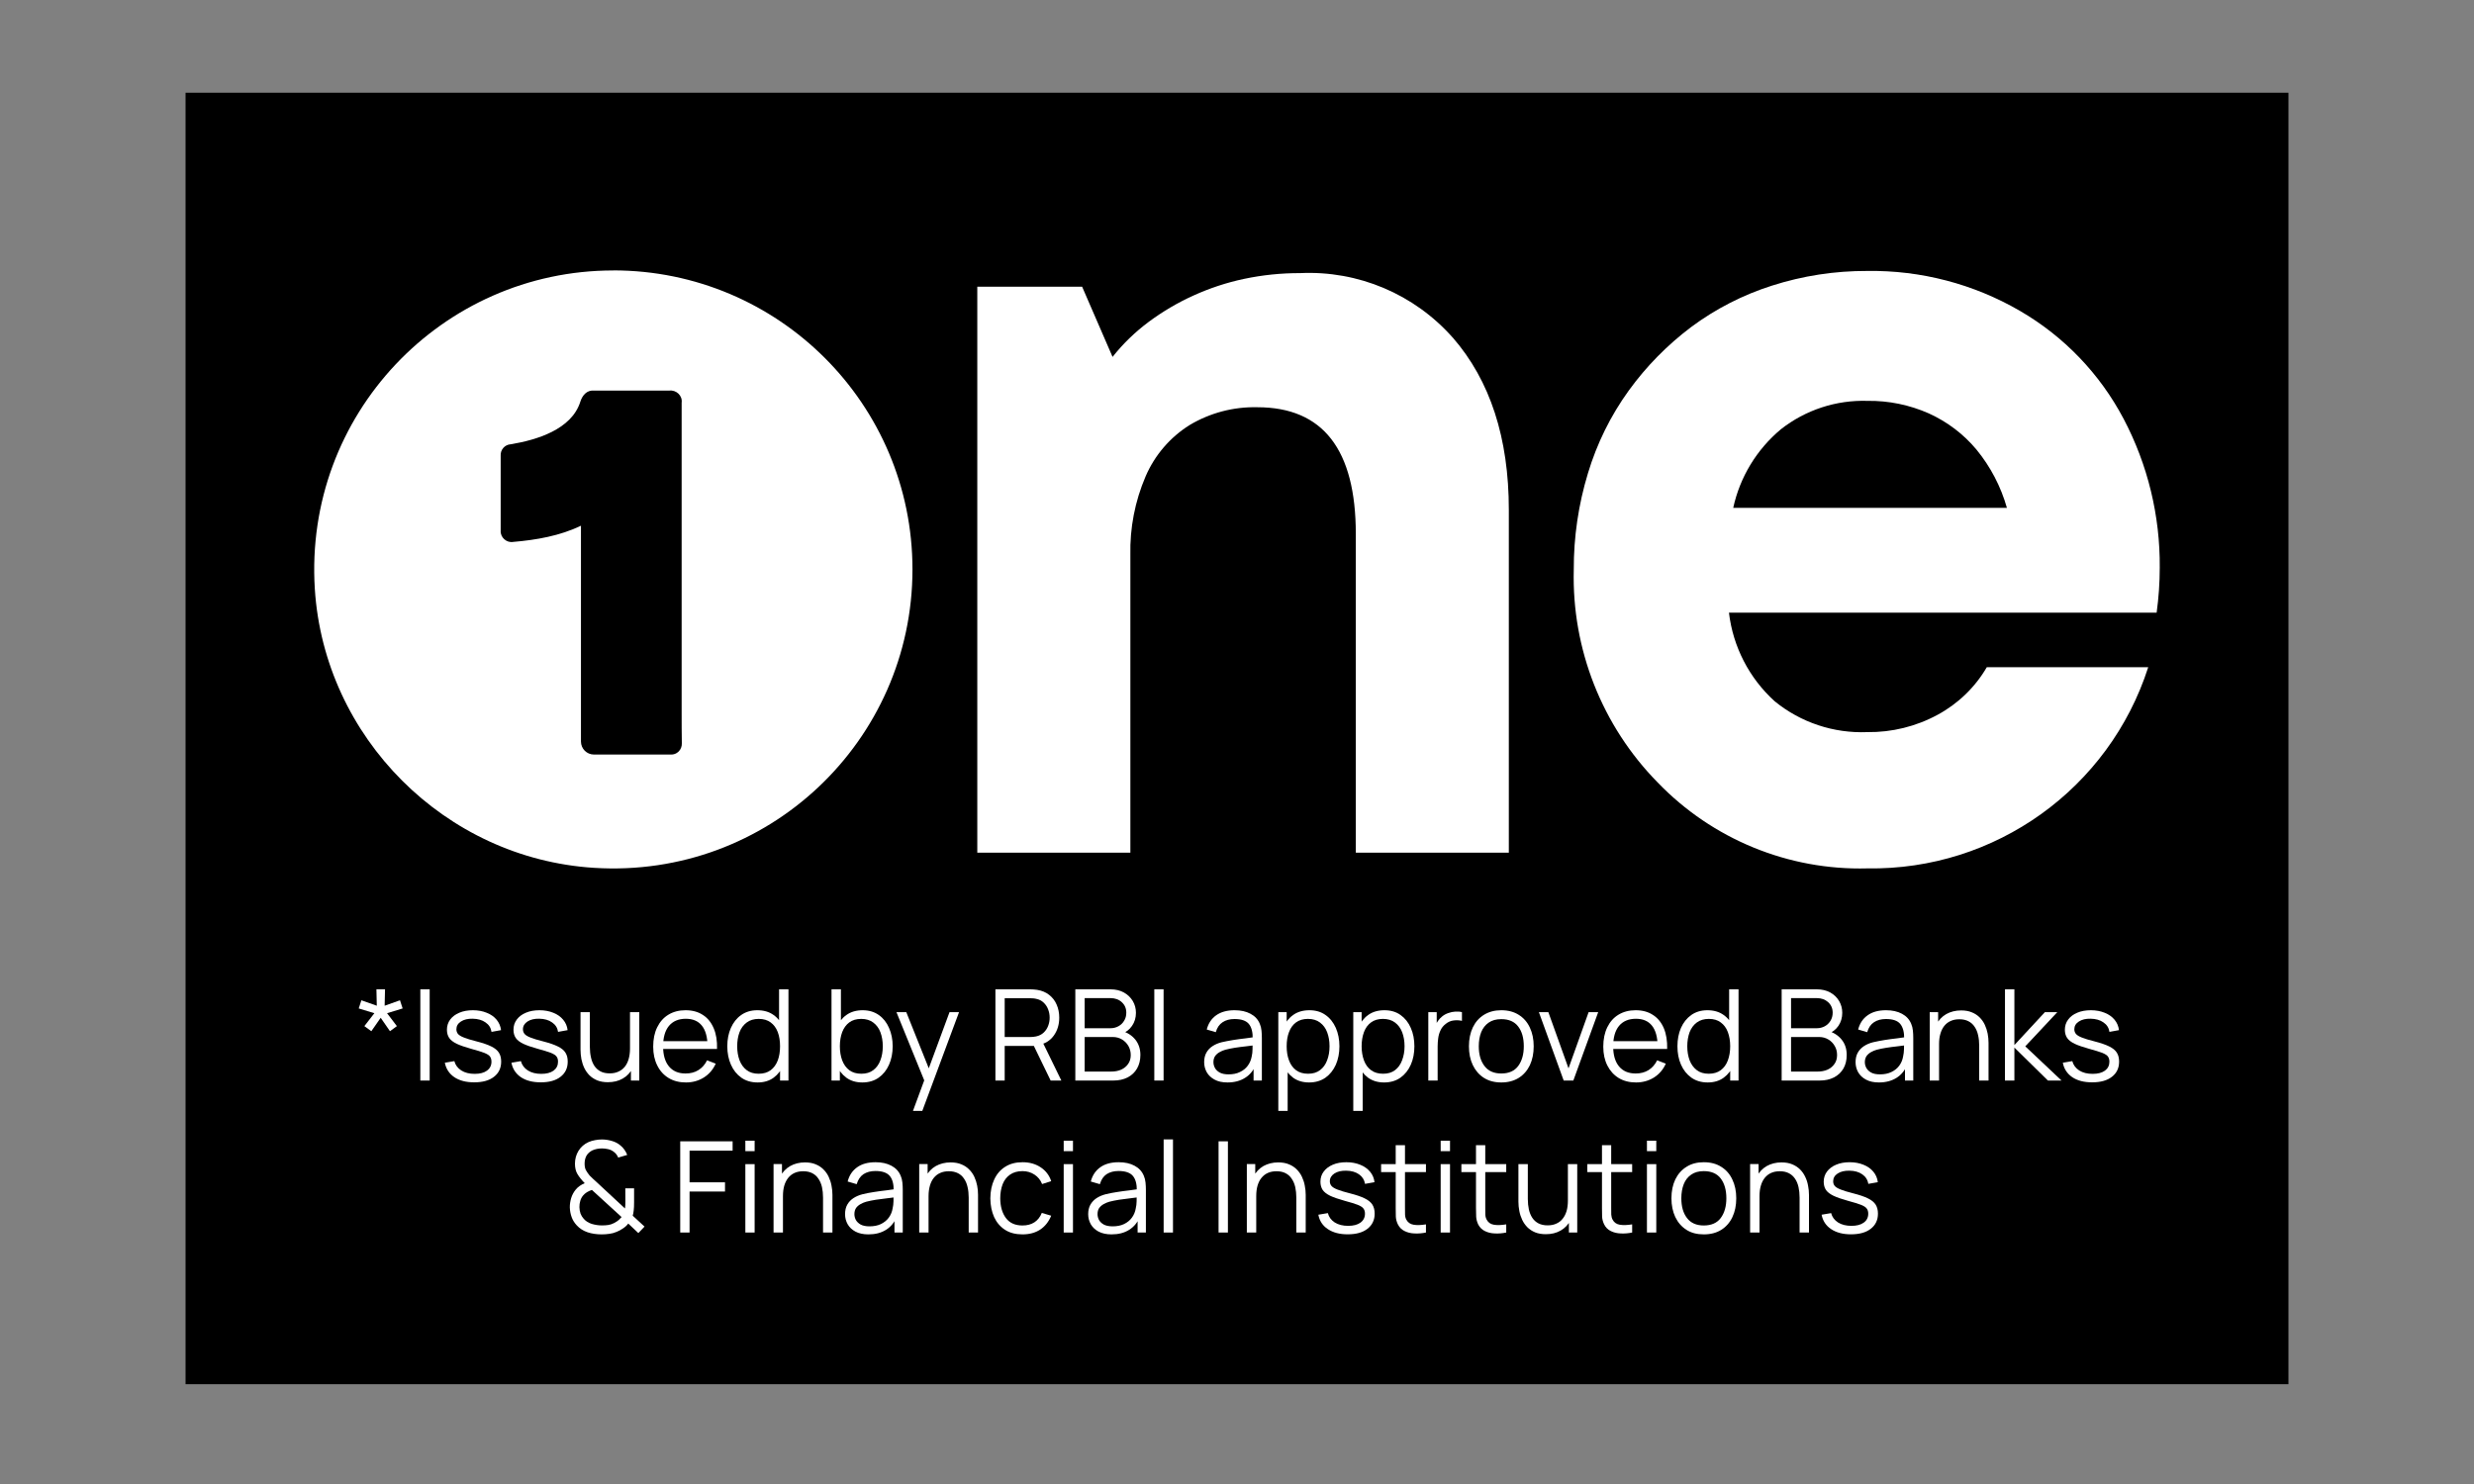 <svg width="40" height="24" viewBox="0 0 40 24" fill="none" xmlns="http://www.w3.org/2000/svg">
<rect x="0" y="0" width="40" height="24" fill="#808080" stroke="none"/>
<path d="M37 1.5H3V22.386H37V1.5Z" fill="black"/>
<path d="M23.488 5.459C24.093 6.154 24.395 7.083 24.395 8.247V13.79H21.921V8.637C21.921 7.27 21.39 6.586 20.327 6.586C19.943 6.577 19.564 6.677 19.234 6.874C18.918 7.072 18.669 7.362 18.522 7.705C18.35 8.106 18.266 8.54 18.276 8.976V13.79H15.801V4.637H17.496L17.988 5.772C18.157 5.558 18.354 5.368 18.573 5.205C18.797 5.039 19.038 4.896 19.293 4.781C19.556 4.661 19.831 4.57 20.115 4.51C20.413 4.447 20.717 4.416 21.021 4.417C21.959 4.373 22.865 4.756 23.487 5.459H23.488H23.488Z" fill="white"/>
<path d="M34.87 9.908H27.954C28.019 10.459 28.281 10.967 28.692 11.34C29.114 11.685 29.647 11.862 30.191 11.84C30.588 11.845 30.978 11.749 31.327 11.56C31.658 11.381 31.934 11.115 32.123 10.79H34.733C34.101 12.756 32.257 14.077 30.191 14.044C28.916 14.078 27.686 13.573 26.801 12.654C25.902 11.739 25.412 10.497 25.445 9.214C25.443 8.685 25.52 8.16 25.674 7.654C25.818 7.174 26.041 6.721 26.335 6.315C26.618 5.924 26.958 5.579 27.343 5.289C27.738 4.995 28.18 4.769 28.648 4.62C29.146 4.46 29.667 4.38 30.19 4.382C31.055 4.369 31.908 4.592 32.656 5.026C33.369 5.439 33.95 6.044 34.334 6.772C34.725 7.513 34.926 8.341 34.919 9.179C34.919 9.423 34.902 9.666 34.869 9.907V9.908L34.87 9.908ZM28.794 6.942C28.403 7.268 28.131 7.716 28.023 8.213H32.448C32.35 7.868 32.183 7.548 31.956 7.271C31.747 7.02 31.483 6.821 31.186 6.686C30.874 6.548 30.535 6.478 30.194 6.483C29.688 6.467 29.192 6.629 28.794 6.942H28.794Z" fill="white"/>
<path d="M9.916 4.374C7.142 4.374 4.913 6.71 5.09 9.523C5.242 11.928 7.198 13.884 9.603 14.035C12.416 14.213 14.752 11.984 14.753 9.209C14.753 6.538 12.588 4.374 9.917 4.373H9.916V4.374ZM10.971 12.155C10.935 12.19 10.892 12.205 10.842 12.203H9.604C9.487 12.203 9.393 12.109 9.393 11.992V8.502C9.053 8.666 8.673 8.732 8.298 8.764C8.191 8.783 8.087 8.691 8.095 8.582C8.096 8.178 8.096 7.774 8.095 7.371C8.088 7.274 8.161 7.191 8.257 7.185C8.675 7.116 9.242 6.947 9.383 6.496C9.416 6.391 9.491 6.307 9.6 6.317H10.82C10.933 6.302 11.037 6.398 11.021 6.513V11.534C11.021 11.697 11.021 11.858 11.024 12.02C11.026 12.07 11.008 12.118 10.973 12.153L10.971 12.155L10.971 12.155Z" fill="white"/>
<path d="M33.826 17.504C33.696 17.504 33.589 17.477 33.505 17.421C33.422 17.364 33.371 17.287 33.352 17.187L33.505 17.161C33.522 17.224 33.559 17.274 33.617 17.312C33.675 17.349 33.748 17.367 33.834 17.367C33.918 17.367 33.984 17.35 34.033 17.315C34.081 17.279 34.105 17.231 34.105 17.171C34.105 17.136 34.097 17.109 34.082 17.088C34.067 17.066 34.036 17.046 33.989 17.027C33.941 17.009 33.871 16.987 33.778 16.962C33.677 16.934 33.599 16.907 33.542 16.88C33.485 16.852 33.445 16.821 33.421 16.785C33.397 16.749 33.385 16.705 33.385 16.653C33.385 16.59 33.403 16.536 33.439 16.488C33.474 16.441 33.523 16.404 33.586 16.378C33.649 16.351 33.722 16.338 33.805 16.338C33.889 16.338 33.963 16.352 34.029 16.379C34.095 16.405 34.148 16.443 34.188 16.491C34.229 16.54 34.252 16.596 34.26 16.66L34.106 16.688C34.096 16.623 34.064 16.572 34.009 16.535C33.955 16.496 33.886 16.477 33.803 16.475C33.725 16.473 33.661 16.488 33.612 16.52C33.562 16.552 33.538 16.594 33.538 16.646C33.538 16.675 33.547 16.701 33.565 16.722C33.582 16.742 33.614 16.762 33.661 16.78C33.708 16.799 33.775 16.819 33.862 16.841C33.963 16.867 34.043 16.894 34.101 16.923C34.159 16.951 34.201 16.985 34.225 17.024C34.25 17.063 34.262 17.111 34.262 17.169C34.262 17.273 34.223 17.355 34.145 17.415C34.068 17.475 33.962 17.504 33.826 17.504Z" fill="white"/>
<path d="M32.416 17.475L32.417 16H32.569V16.901L33.062 16.369H33.263L32.745 16.922L33.331 17.475H33.111L32.569 16.942V17.475H32.416Z" fill="white"/>
<path d="M32 17.475V16.91C32 16.849 31.994 16.793 31.982 16.741C31.971 16.689 31.952 16.644 31.926 16.606C31.901 16.567 31.867 16.537 31.826 16.516C31.786 16.495 31.737 16.484 31.679 16.484C31.626 16.484 31.579 16.493 31.538 16.512C31.497 16.53 31.463 16.557 31.435 16.592C31.408 16.626 31.387 16.668 31.373 16.717C31.358 16.766 31.351 16.822 31.351 16.885L31.245 16.861C31.245 16.748 31.265 16.652 31.304 16.575C31.344 16.498 31.398 16.44 31.468 16.4C31.538 16.361 31.618 16.341 31.708 16.341C31.774 16.341 31.832 16.351 31.881 16.372C31.931 16.392 31.973 16.42 32.007 16.454C32.042 16.489 32.07 16.529 32.091 16.574C32.112 16.619 32.127 16.666 32.137 16.717C32.146 16.767 32.151 16.816 32.151 16.866V17.475H32ZM31.2 17.475V16.369H31.336V16.641H31.351V17.475H31.2Z" fill="white"/>
<path d="M30.379 17.506C30.296 17.506 30.226 17.491 30.169 17.46C30.113 17.43 30.071 17.39 30.043 17.341C30.015 17.291 30.001 17.236 30.001 17.178C30.001 17.118 30.013 17.066 30.037 17.024C30.061 16.981 30.095 16.946 30.136 16.919C30.178 16.891 30.227 16.87 30.283 16.856C30.339 16.843 30.4 16.831 30.468 16.82C30.536 16.809 30.603 16.8 30.668 16.793C30.733 16.784 30.791 16.777 30.84 16.769L30.787 16.802C30.789 16.693 30.767 16.612 30.723 16.559C30.679 16.506 30.602 16.48 30.492 16.48C30.416 16.48 30.352 16.497 30.299 16.532C30.247 16.566 30.211 16.619 30.189 16.693L30.043 16.65C30.068 16.551 30.119 16.474 30.196 16.42C30.272 16.365 30.371 16.338 30.494 16.338C30.595 16.338 30.68 16.357 30.751 16.395C30.822 16.433 30.872 16.487 30.901 16.559C30.915 16.591 30.924 16.627 30.928 16.667C30.932 16.706 30.934 16.747 30.934 16.788V17.475H30.8V17.197L30.839 17.214C30.801 17.308 30.743 17.381 30.664 17.431C30.584 17.481 30.489 17.506 30.379 17.506ZM30.396 17.375C30.467 17.375 30.528 17.363 30.581 17.337C30.633 17.312 30.676 17.278 30.708 17.234C30.74 17.19 30.761 17.14 30.77 17.084C30.778 17.049 30.783 17.01 30.784 16.968C30.784 16.925 30.785 16.893 30.785 16.872L30.842 16.901C30.791 16.908 30.735 16.915 30.675 16.922C30.616 16.928 30.557 16.936 30.499 16.945C30.441 16.954 30.39 16.965 30.343 16.977C30.312 16.986 30.281 16.998 30.252 17.015C30.223 17.031 30.198 17.052 30.179 17.078C30.161 17.105 30.151 17.138 30.151 17.178C30.151 17.21 30.159 17.241 30.175 17.271C30.192 17.301 30.217 17.326 30.253 17.346C30.289 17.366 30.337 17.375 30.396 17.375Z" fill="white"/>
<path d="M28.806 17.475V16H29.376C29.458 16 29.53 16.017 29.592 16.051C29.653 16.085 29.701 16.131 29.735 16.189C29.769 16.247 29.786 16.31 29.786 16.38C29.786 16.459 29.765 16.53 29.723 16.592C29.68 16.653 29.624 16.696 29.553 16.72L29.551 16.67C29.646 16.697 29.721 16.745 29.776 16.813C29.831 16.881 29.858 16.964 29.858 17.061C29.858 17.146 29.84 17.22 29.804 17.282C29.767 17.344 29.717 17.391 29.651 17.425C29.586 17.458 29.509 17.475 29.423 17.475H28.806ZM28.958 17.33H29.386C29.446 17.33 29.5 17.32 29.548 17.299C29.596 17.277 29.633 17.246 29.66 17.206C29.688 17.167 29.702 17.119 29.702 17.063C29.702 17.009 29.69 16.959 29.664 16.916C29.639 16.872 29.605 16.837 29.561 16.811C29.518 16.785 29.469 16.771 29.413 16.771H28.958V17.33ZM28.958 16.629H29.375C29.422 16.629 29.465 16.618 29.504 16.597C29.543 16.575 29.573 16.546 29.596 16.508C29.619 16.47 29.631 16.427 29.631 16.378C29.631 16.308 29.606 16.252 29.558 16.208C29.51 16.164 29.449 16.142 29.375 16.142H28.958V16.629Z" fill="white"/>
<path d="M27.611 17.506C27.508 17.506 27.42 17.48 27.347 17.429C27.274 17.377 27.218 17.307 27.179 17.219C27.14 17.131 27.121 17.031 27.121 16.921C27.121 16.811 27.14 16.712 27.178 16.624C27.217 16.536 27.273 16.466 27.345 16.415C27.417 16.364 27.504 16.338 27.605 16.338C27.709 16.338 27.796 16.363 27.867 16.414C27.938 16.464 27.992 16.534 28.028 16.622C28.065 16.709 28.083 16.809 28.083 16.921C28.083 17.031 28.065 17.13 28.029 17.219C27.993 17.307 27.94 17.377 27.869 17.429C27.799 17.48 27.713 17.506 27.611 17.506ZM27.627 17.365C27.705 17.365 27.77 17.346 27.821 17.308C27.872 17.27 27.911 17.217 27.936 17.15C27.961 17.083 27.974 17.006 27.974 16.921C27.974 16.834 27.961 16.758 27.936 16.691C27.911 16.624 27.872 16.572 27.821 16.535C27.771 16.497 27.707 16.478 27.63 16.478C27.55 16.478 27.485 16.498 27.433 16.537C27.381 16.576 27.343 16.628 27.317 16.695C27.293 16.762 27.28 16.837 27.28 16.921C27.28 17.005 27.293 17.081 27.318 17.148C27.344 17.215 27.383 17.268 27.434 17.307C27.485 17.346 27.549 17.365 27.627 17.365ZM27.974 17.475V16.642H27.957V16H28.109V17.475H27.974Z" fill="white"/>
<path d="M26.452 17.506C26.344 17.506 26.25 17.482 26.171 17.434C26.093 17.386 26.032 17.319 25.988 17.232C25.944 17.145 25.922 17.044 25.922 16.927C25.922 16.806 25.944 16.701 25.987 16.613C26.03 16.525 26.09 16.457 26.168 16.41C26.247 16.362 26.339 16.338 26.446 16.338C26.555 16.338 26.648 16.363 26.725 16.414C26.802 16.463 26.861 16.535 26.901 16.629C26.94 16.722 26.958 16.834 26.955 16.964H26.801V16.91C26.798 16.767 26.767 16.659 26.708 16.586C26.649 16.513 26.563 16.476 26.45 16.476C26.331 16.476 26.24 16.515 26.176 16.592C26.113 16.669 26.082 16.779 26.082 16.922C26.082 17.061 26.113 17.169 26.176 17.246C26.24 17.323 26.33 17.361 26.446 17.361C26.525 17.361 26.594 17.343 26.653 17.307C26.712 17.27 26.759 17.217 26.793 17.148L26.933 17.202C26.89 17.299 26.825 17.373 26.74 17.427C26.655 17.479 26.559 17.506 26.452 17.506ZM26.029 16.964V16.838H26.874V16.964H26.029Z" fill="white"/>
<path d="M25.282 17.475L24.881 16.369H25.034L25.36 17.278L25.685 16.369H25.84L25.438 17.475H25.282Z" fill="white"/>
<path d="M24.273 17.506C24.163 17.506 24.069 17.481 23.991 17.431C23.913 17.381 23.854 17.312 23.812 17.224C23.77 17.136 23.75 17.035 23.75 16.921C23.75 16.805 23.771 16.703 23.813 16.615C23.855 16.528 23.915 16.46 23.993 16.412C24.072 16.363 24.165 16.338 24.273 16.338C24.384 16.338 24.478 16.363 24.556 16.413C24.634 16.462 24.694 16.53 24.735 16.619C24.776 16.706 24.797 16.807 24.797 16.921C24.797 17.037 24.776 17.139 24.735 17.227C24.693 17.314 24.633 17.383 24.555 17.432C24.476 17.481 24.382 17.506 24.273 17.506ZM24.273 17.361C24.396 17.361 24.487 17.32 24.547 17.239C24.607 17.157 24.637 17.051 24.637 16.921C24.637 16.787 24.607 16.68 24.546 16.601C24.486 16.522 24.395 16.482 24.273 16.482C24.19 16.482 24.122 16.501 24.068 16.539C24.015 16.576 23.975 16.627 23.948 16.693C23.922 16.759 23.909 16.835 23.909 16.921C23.909 17.054 23.94 17.161 24.002 17.241C24.063 17.321 24.153 17.361 24.273 17.361Z" fill="white"/>
<path d="M23.093 17.475V16.369H23.229V16.635L23.202 16.6C23.214 16.567 23.23 16.537 23.25 16.51C23.27 16.482 23.291 16.459 23.314 16.441C23.343 16.416 23.377 16.397 23.415 16.384C23.453 16.37 23.492 16.362 23.531 16.36C23.57 16.358 23.605 16.36 23.637 16.369V16.51C23.597 16.5 23.553 16.497 23.505 16.503C23.457 16.508 23.413 16.527 23.373 16.56C23.336 16.589 23.308 16.623 23.29 16.664C23.271 16.703 23.259 16.745 23.253 16.791C23.247 16.835 23.244 16.879 23.244 16.923V17.475H23.093Z" fill="white"/>
<path d="M22.378 17.506C22.276 17.506 22.19 17.48 22.119 17.429C22.049 17.377 21.996 17.307 21.96 17.219C21.924 17.13 21.905 17.031 21.905 16.921C21.905 16.809 21.924 16.709 21.96 16.622C21.997 16.534 22.051 16.464 22.122 16.414C22.193 16.363 22.28 16.338 22.384 16.338C22.485 16.338 22.572 16.363 22.644 16.415C22.716 16.466 22.772 16.536 22.81 16.624C22.849 16.712 22.868 16.811 22.868 16.921C22.868 17.031 22.849 17.131 22.81 17.219C22.771 17.307 22.715 17.377 22.642 17.429C22.569 17.48 22.481 17.506 22.378 17.506ZM21.88 17.966V16.369H22.015V17.201H22.032V17.966H21.88ZM22.362 17.365C22.439 17.365 22.504 17.346 22.555 17.307C22.606 17.268 22.644 17.215 22.669 17.148C22.695 17.08 22.709 17.005 22.709 16.921C22.709 16.837 22.696 16.762 22.671 16.695C22.645 16.628 22.607 16.576 22.555 16.537C22.504 16.498 22.438 16.478 22.359 16.478C22.282 16.478 22.218 16.497 22.167 16.535C22.116 16.572 22.078 16.624 22.053 16.691C22.028 16.758 22.015 16.834 22.015 16.921C22.015 17.006 22.028 17.082 22.053 17.15C22.078 17.217 22.116 17.27 22.168 17.308C22.219 17.346 22.284 17.365 22.362 17.365Z" fill="white"/>
<path d="M21.165 17.506C21.064 17.506 20.977 17.48 20.907 17.429C20.837 17.377 20.784 17.307 20.747 17.219C20.711 17.13 20.693 17.031 20.693 16.921C20.693 16.809 20.711 16.709 20.747 16.622C20.784 16.534 20.838 16.464 20.909 16.414C20.98 16.363 21.068 16.338 21.171 16.338C21.272 16.338 21.359 16.363 21.431 16.415C21.504 16.466 21.559 16.536 21.598 16.624C21.636 16.712 21.656 16.811 21.656 16.921C21.656 17.031 21.636 17.131 21.598 17.219C21.558 17.307 21.503 17.377 21.43 17.429C21.356 17.48 21.268 17.506 21.165 17.506ZM20.668 17.966V16.369H20.803V17.201H20.819V17.966H20.668ZM21.15 17.365C21.227 17.365 21.291 17.346 21.342 17.307C21.394 17.268 21.432 17.215 21.457 17.148C21.483 17.08 21.496 17.005 21.496 16.921C21.496 16.837 21.483 16.762 21.458 16.695C21.433 16.628 21.394 16.576 21.342 16.537C21.291 16.498 21.226 16.478 21.147 16.478C21.07 16.478 21.006 16.497 20.954 16.535C20.904 16.572 20.866 16.624 20.841 16.691C20.815 16.758 20.803 16.834 20.803 16.921C20.803 17.006 20.815 17.082 20.841 17.15C20.866 17.217 20.904 17.27 20.955 17.308C21.006 17.346 21.071 17.365 21.15 17.365Z" fill="white"/>
<path d="M19.847 17.506C19.763 17.506 19.693 17.491 19.637 17.46C19.581 17.43 19.539 17.39 19.511 17.341C19.483 17.291 19.469 17.236 19.469 17.178C19.469 17.118 19.481 17.066 19.505 17.024C19.529 16.981 19.562 16.946 19.604 16.919C19.646 16.891 19.695 16.87 19.75 16.856C19.806 16.843 19.868 16.831 19.936 16.82C20.004 16.809 20.071 16.8 20.136 16.793C20.201 16.784 20.258 16.777 20.308 16.769L20.254 16.802C20.256 16.693 20.235 16.612 20.191 16.559C20.146 16.506 20.069 16.48 19.959 16.48C19.884 16.48 19.819 16.497 19.767 16.532C19.715 16.566 19.678 16.619 19.657 16.693L19.511 16.65C19.536 16.551 19.587 16.474 19.663 16.42C19.74 16.365 19.839 16.338 19.961 16.338C20.062 16.338 20.148 16.357 20.218 16.395C20.29 16.433 20.34 16.487 20.369 16.559C20.383 16.591 20.392 16.627 20.396 16.667C20.4 16.706 20.402 16.747 20.402 16.788V17.475H20.268V17.197L20.306 17.214C20.269 17.308 20.211 17.381 20.131 17.431C20.052 17.481 19.957 17.506 19.847 17.506ZM19.864 17.375C19.934 17.375 19.996 17.363 20.048 17.337C20.101 17.312 20.143 17.278 20.175 17.234C20.207 17.19 20.228 17.14 20.238 17.084C20.246 17.049 20.251 17.01 20.251 16.968C20.252 16.925 20.252 16.893 20.252 16.872L20.31 16.901C20.258 16.908 20.203 16.915 20.143 16.922C20.083 16.928 20.024 16.936 19.966 16.945C19.909 16.954 19.857 16.965 19.811 16.977C19.779 16.986 19.749 16.998 19.72 17.015C19.69 17.031 19.666 17.052 19.647 17.078C19.628 17.105 19.619 17.138 19.619 17.178C19.619 17.21 19.627 17.241 19.643 17.271C19.659 17.301 19.685 17.326 19.721 17.346C19.757 17.366 19.805 17.375 19.864 17.375Z" fill="white"/>
<path d="M18.663 17.475V16H18.813V17.475H18.663Z" fill="white"/>
<path d="M17.386 17.475V16H17.955C18.038 16 18.11 16.017 18.171 16.051C18.233 16.085 18.28 16.131 18.315 16.189C18.349 16.247 18.366 16.31 18.366 16.38C18.366 16.459 18.345 16.53 18.302 16.592C18.26 16.653 18.203 16.696 18.132 16.72L18.13 16.67C18.226 16.697 18.301 16.745 18.356 16.813C18.41 16.881 18.438 16.964 18.438 17.061C18.438 17.146 18.419 17.22 18.383 17.282C18.347 17.344 18.296 17.391 18.231 17.425C18.165 17.458 18.089 17.475 18.002 17.475H17.386ZM17.537 17.33H17.965C18.026 17.33 18.079 17.32 18.127 17.299C18.175 17.277 18.213 17.246 18.24 17.206C18.268 17.167 18.282 17.119 18.282 17.063C18.282 17.009 18.269 16.959 18.244 16.916C18.219 16.872 18.184 16.837 18.141 16.811C18.098 16.785 18.048 16.771 17.993 16.771H17.537V17.33ZM17.537 16.629H17.954C18.001 16.629 18.044 16.618 18.083 16.597C18.122 16.575 18.153 16.546 18.175 16.508C18.199 16.47 18.21 16.427 18.21 16.378C18.21 16.308 18.186 16.252 18.137 16.208C18.09 16.164 18.029 16.142 17.954 16.142H17.537V16.629Z" fill="white"/>
<path d="M16.094 17.475V16H16.663C16.677 16 16.694 16.001 16.711 16.002C16.73 16.003 16.748 16.005 16.767 16.008C16.844 16.02 16.909 16.047 16.962 16.089C17.016 16.131 17.057 16.183 17.084 16.247C17.112 16.31 17.126 16.381 17.126 16.458C17.126 16.569 17.097 16.666 17.038 16.748C16.979 16.83 16.895 16.881 16.786 16.902L16.734 16.915H16.244V17.475H16.094ZM16.987 17.475L16.696 16.875L16.84 16.819L17.16 17.475H16.987ZM16.244 16.771H16.659C16.671 16.771 16.686 16.77 16.702 16.769C16.718 16.768 16.735 16.765 16.75 16.762C16.801 16.751 16.842 16.73 16.874 16.7C16.907 16.669 16.931 16.632 16.947 16.59C16.963 16.548 16.971 16.504 16.971 16.458C16.971 16.412 16.963 16.368 16.947 16.326C16.931 16.283 16.907 16.246 16.874 16.215C16.842 16.184 16.801 16.163 16.75 16.153C16.735 16.149 16.718 16.147 16.702 16.146C16.686 16.145 16.671 16.144 16.659 16.144H16.244V16.771Z" fill="white"/>
<path d="M14.761 17.966L14.975 17.386L14.978 17.558L14.494 16.369H14.653L15.051 17.363H14.985L15.352 16.369H15.506L14.912 17.966H14.761Z" fill="white"/>
<path d="M13.942 17.506C13.84 17.506 13.754 17.48 13.684 17.429C13.614 17.377 13.56 17.307 13.524 17.219C13.488 17.13 13.47 17.031 13.47 16.921C13.47 16.809 13.488 16.709 13.524 16.622C13.561 16.534 13.615 16.464 13.686 16.414C13.757 16.363 13.845 16.338 13.948 16.338C14.049 16.338 14.136 16.364 14.208 16.415C14.281 16.466 14.336 16.536 14.374 16.624C14.413 16.712 14.433 16.811 14.433 16.921C14.433 17.031 14.413 17.131 14.374 17.219C14.335 17.307 14.279 17.377 14.206 17.429C14.133 17.48 14.045 17.506 13.942 17.506ZM13.444 17.475V16H13.596V16.642H13.579V17.475H13.444ZM13.927 17.365C14.004 17.365 14.068 17.346 14.119 17.307C14.171 17.268 14.209 17.215 14.234 17.148C14.26 17.081 14.273 17.005 14.273 16.921C14.273 16.837 14.26 16.762 14.235 16.695C14.21 16.628 14.171 16.576 14.119 16.537C14.068 16.498 14.003 16.478 13.924 16.478C13.847 16.478 13.782 16.497 13.731 16.535C13.681 16.572 13.643 16.624 13.617 16.691C13.592 16.758 13.579 16.834 13.579 16.921C13.579 17.006 13.592 17.083 13.617 17.15C13.643 17.217 13.681 17.27 13.732 17.308C13.783 17.346 13.848 17.365 13.927 17.365Z" fill="white"/>
<path d="M12.25 17.506C12.147 17.506 12.059 17.48 11.986 17.429C11.913 17.377 11.857 17.307 11.818 17.219C11.779 17.131 11.759 17.031 11.759 16.921C11.759 16.811 11.778 16.712 11.817 16.624C11.856 16.536 11.911 16.466 11.984 16.415C12.056 16.364 12.143 16.338 12.244 16.338C12.348 16.338 12.435 16.363 12.506 16.414C12.577 16.464 12.63 16.534 12.667 16.622C12.704 16.709 12.722 16.809 12.722 16.921C12.722 17.031 12.704 17.13 12.668 17.219C12.632 17.307 12.578 17.377 12.508 17.429C12.438 17.48 12.352 17.506 12.25 17.506ZM12.265 17.365C12.344 17.365 12.409 17.346 12.46 17.308C12.511 17.27 12.549 17.217 12.575 17.15C12.6 17.083 12.612 17.006 12.612 16.921C12.612 16.834 12.6 16.758 12.575 16.691C12.549 16.624 12.511 16.572 12.46 16.535C12.409 16.497 12.345 16.478 12.268 16.478C12.189 16.478 12.123 16.498 12.072 16.537C12.02 16.576 11.981 16.628 11.956 16.695C11.931 16.762 11.919 16.837 11.919 16.921C11.919 17.005 11.932 17.081 11.957 17.148C11.983 17.215 12.021 17.268 12.073 17.307C12.124 17.346 12.188 17.365 12.265 17.365ZM12.612 17.475V16.642H12.596V16H12.748V17.475H12.612Z" fill="white"/>
<path d="M11.091 17.506C10.983 17.506 10.889 17.482 10.81 17.434C10.731 17.386 10.67 17.319 10.627 17.232C10.583 17.145 10.561 17.044 10.561 16.927C10.561 16.806 10.582 16.701 10.626 16.613C10.669 16.525 10.729 16.457 10.807 16.41C10.885 16.362 10.978 16.338 11.084 16.338C11.194 16.338 11.287 16.363 11.364 16.414C11.441 16.463 11.499 16.535 11.539 16.629C11.579 16.722 11.597 16.834 11.593 16.964H11.44V16.91C11.437 16.767 11.406 16.659 11.347 16.586C11.288 16.513 11.202 16.476 11.088 16.476C10.97 16.476 10.879 16.515 10.815 16.592C10.752 16.669 10.721 16.779 10.721 16.922C10.721 17.061 10.752 17.169 10.815 17.246C10.879 17.323 10.968 17.361 11.084 17.361C11.164 17.361 11.233 17.343 11.291 17.307C11.351 17.27 11.398 17.217 11.432 17.148L11.572 17.202C11.528 17.299 11.464 17.373 11.378 17.427C11.294 17.479 11.198 17.506 11.091 17.506ZM10.668 16.964V16.838H11.512V16.964H10.668Z" fill="white"/>
<path d="M9.829 17.502C9.763 17.502 9.705 17.492 9.655 17.472C9.606 17.451 9.564 17.424 9.529 17.389C9.495 17.354 9.467 17.314 9.446 17.27C9.425 17.225 9.41 17.177 9.4 17.128C9.391 17.077 9.386 17.027 9.386 16.977V16.369H9.537V16.933C9.537 16.994 9.543 17.05 9.555 17.102C9.566 17.154 9.585 17.199 9.61 17.238C9.636 17.276 9.669 17.306 9.709 17.327C9.75 17.349 9.8 17.359 9.858 17.359C9.911 17.359 9.958 17.35 9.998 17.331C10.039 17.313 10.073 17.287 10.101 17.253C10.129 17.218 10.15 17.176 10.164 17.127C10.178 17.077 10.186 17.021 10.186 16.959L10.292 16.982C10.292 17.096 10.272 17.191 10.233 17.268C10.193 17.345 10.139 17.403 10.069 17.443C9.999 17.483 9.919 17.502 9.829 17.502ZM10.201 17.475V17.202H10.186V16.369H10.336V17.475H10.201Z" fill="white"/>
<path d="M8.743 17.504C8.613 17.504 8.506 17.477 8.422 17.421C8.339 17.364 8.288 17.287 8.269 17.187L8.422 17.161C8.439 17.224 8.476 17.274 8.534 17.312C8.593 17.349 8.665 17.367 8.751 17.367C8.835 17.367 8.901 17.35 8.95 17.315C8.998 17.279 9.022 17.231 9.022 17.171C9.022 17.136 9.015 17.109 8.999 17.088C8.984 17.066 8.953 17.046 8.906 17.027C8.858 17.009 8.788 16.987 8.695 16.962C8.594 16.934 8.516 16.907 8.459 16.88C8.402 16.852 8.362 16.821 8.338 16.785C8.314 16.749 8.302 16.705 8.302 16.653C8.302 16.59 8.32 16.536 8.356 16.488C8.391 16.441 8.44 16.404 8.503 16.378C8.566 16.351 8.639 16.338 8.722 16.338C8.806 16.338 8.88 16.352 8.946 16.379C9.012 16.405 9.065 16.443 9.105 16.491C9.146 16.54 9.17 16.596 9.177 16.66L9.023 16.688C9.013 16.623 8.981 16.572 8.926 16.535C8.872 16.496 8.804 16.477 8.72 16.475C8.642 16.473 8.578 16.488 8.529 16.52C8.48 16.552 8.455 16.594 8.455 16.646C8.455 16.675 8.464 16.701 8.482 16.722C8.499 16.742 8.531 16.762 8.578 16.78C8.625 16.799 8.692 16.819 8.779 16.841C8.88 16.867 8.96 16.894 9.018 16.923C9.076 16.951 9.118 16.985 9.142 17.024C9.167 17.063 9.179 17.111 9.179 17.169C9.179 17.273 9.14 17.355 9.062 17.415C8.985 17.475 8.879 17.504 8.743 17.504Z" fill="white"/>
<path d="M7.667 17.504C7.537 17.504 7.43 17.477 7.346 17.421C7.263 17.364 7.212 17.287 7.192 17.187L7.346 17.161C7.362 17.224 7.4 17.274 7.458 17.312C7.516 17.349 7.589 17.367 7.675 17.367C7.759 17.367 7.825 17.35 7.873 17.315C7.922 17.279 7.946 17.231 7.946 17.171C7.946 17.136 7.938 17.109 7.923 17.088C7.908 17.066 7.877 17.046 7.829 17.027C7.782 17.009 7.712 16.987 7.618 16.962C7.518 16.934 7.44 16.907 7.383 16.88C7.326 16.852 7.286 16.821 7.262 16.785C7.238 16.749 7.226 16.705 7.226 16.653C7.226 16.59 7.244 16.536 7.279 16.488C7.315 16.441 7.364 16.404 7.427 16.378C7.49 16.351 7.563 16.338 7.646 16.338C7.729 16.338 7.804 16.352 7.869 16.379C7.936 16.405 7.989 16.443 8.029 16.491C8.069 16.54 8.093 16.596 8.101 16.66L7.947 16.688C7.937 16.623 7.905 16.572 7.85 16.535C7.796 16.496 7.727 16.477 7.644 16.475C7.566 16.473 7.502 16.488 7.453 16.52C7.403 16.552 7.379 16.594 7.379 16.646C7.379 16.675 7.388 16.701 7.405 16.722C7.423 16.742 7.455 16.762 7.502 16.78C7.549 16.799 7.616 16.819 7.702 16.841C7.804 16.867 7.884 16.894 7.942 16.923C8 16.951 8.041 16.985 8.066 17.024C8.091 17.063 8.103 17.111 8.103 17.169C8.103 17.273 8.064 17.355 7.986 17.415C7.909 17.475 7.802 17.504 7.667 17.504Z" fill="white"/>
<path d="M6.796 17.475V16H6.947V17.475H6.796Z" fill="white"/>
<path d="M6.004 16.677L5.891 16.595L6.053 16.386L5.8 16.309L5.843 16.177L6.092 16.265L6.086 16H6.225L6.219 16.265L6.467 16.177L6.51 16.309L6.258 16.386L6.417 16.595L6.305 16.677L6.155 16.46L6.004 16.677Z" fill="white"/>
<path d="M29.926 19.962C29.797 19.962 29.69 19.934 29.606 19.878C29.523 19.823 29.471 19.745 29.452 19.645L29.606 19.619C29.622 19.682 29.659 19.732 29.717 19.77C29.776 19.807 29.849 19.825 29.934 19.825C30.018 19.825 30.085 19.808 30.133 19.773C30.182 19.738 30.206 19.689 30.206 19.629C30.206 19.594 30.198 19.567 30.182 19.546C30.167 19.524 30.136 19.504 30.089 19.485C30.042 19.467 29.972 19.445 29.878 19.42C29.778 19.392 29.699 19.365 29.643 19.338C29.586 19.31 29.546 19.279 29.522 19.244C29.498 19.207 29.486 19.163 29.486 19.111C29.486 19.049 29.504 18.994 29.539 18.947C29.575 18.899 29.624 18.862 29.687 18.836C29.75 18.809 29.823 18.796 29.906 18.796C29.989 18.796 30.064 18.81 30.129 18.837C30.195 18.863 30.249 18.901 30.289 18.95C30.329 18.998 30.353 19.054 30.361 19.119L30.207 19.146C30.197 19.081 30.164 19.03 30.11 18.992C30.056 18.954 29.987 18.934 29.904 18.933C29.825 18.931 29.762 18.946 29.712 18.978C29.663 19.01 29.639 19.052 29.639 19.104C29.639 19.134 29.647 19.159 29.665 19.18C29.683 19.201 29.715 19.22 29.762 19.238C29.809 19.257 29.875 19.277 29.962 19.299C30.064 19.325 30.144 19.352 30.202 19.381C30.26 19.409 30.301 19.443 30.326 19.482C30.35 19.521 30.363 19.569 30.363 19.627C30.363 19.731 30.324 19.813 30.246 19.873C30.169 19.933 30.062 19.962 29.926 19.962Z" fill="white"/>
<path d="M29.096 19.933V19.368C29.096 19.307 29.09 19.25 29.079 19.199C29.067 19.147 29.049 19.102 29.023 19.064C28.997 19.025 28.964 18.995 28.923 18.974C28.883 18.953 28.834 18.942 28.776 18.942C28.723 18.942 28.675 18.951 28.634 18.97C28.594 18.988 28.56 19.015 28.532 19.05C28.505 19.084 28.484 19.125 28.47 19.175C28.455 19.224 28.448 19.28 28.448 19.343L28.341 19.319C28.341 19.206 28.361 19.11 28.401 19.033C28.441 18.956 28.495 18.898 28.565 18.858C28.634 18.819 28.714 18.799 28.804 18.799C28.871 18.799 28.928 18.809 28.977 18.83C29.027 18.85 29.069 18.878 29.104 18.913C29.138 18.947 29.166 18.987 29.187 19.032C29.209 19.077 29.224 19.124 29.233 19.175C29.243 19.225 29.248 19.274 29.248 19.324V19.933H29.096ZM28.296 19.933V18.826H28.433V19.099H28.448V19.933H28.296Z" fill="white"/>
<path d="M27.547 19.963C27.437 19.963 27.343 19.939 27.266 19.889C27.188 19.839 27.128 19.77 27.086 19.682C27.045 19.594 27.024 19.493 27.024 19.379C27.024 19.263 27.045 19.161 27.087 19.073C27.13 18.986 27.19 18.918 27.268 18.87C27.346 18.82 27.439 18.796 27.547 18.796C27.658 18.796 27.752 18.821 27.83 18.871C27.909 18.92 27.968 18.988 28.009 19.076C28.051 19.164 28.072 19.265 28.072 19.379C28.072 19.495 28.051 19.597 28.009 19.685C27.968 19.772 27.907 19.841 27.829 19.89C27.75 19.939 27.657 19.963 27.547 19.963ZM27.547 19.819C27.67 19.819 27.762 19.778 27.822 19.697C27.882 19.615 27.912 19.509 27.912 19.379C27.912 19.245 27.881 19.138 27.821 19.059C27.761 18.98 27.669 18.94 27.547 18.94C27.465 18.94 27.396 18.959 27.343 18.997C27.289 19.034 27.249 19.085 27.223 19.151C27.197 19.217 27.184 19.293 27.184 19.379C27.184 19.512 27.214 19.619 27.276 19.699C27.337 19.779 27.428 19.819 27.547 19.819Z" fill="white"/>
<path d="M26.628 18.617V18.448H26.779V18.617H26.628ZM26.628 19.933V18.827H26.779V19.933H26.628Z" fill="white"/>
<path d="M26.389 19.933C26.327 19.946 26.266 19.951 26.205 19.948C26.145 19.946 26.091 19.933 26.043 19.909C25.996 19.886 25.96 19.85 25.936 19.801C25.916 19.76 25.905 19.718 25.903 19.677C25.901 19.634 25.901 19.586 25.901 19.532V18.52H26.05V19.526C26.05 19.573 26.05 19.612 26.051 19.643C26.053 19.674 26.06 19.701 26.073 19.725C26.097 19.771 26.136 19.798 26.189 19.807C26.243 19.816 26.31 19.814 26.389 19.801V19.933ZM25.664 18.956V18.827H26.389V18.956H25.664Z" fill="white"/>
<path d="M24.994 19.96C24.927 19.96 24.869 19.95 24.82 19.93C24.77 19.909 24.729 19.882 24.694 19.847C24.66 19.812 24.632 19.772 24.611 19.728C24.59 19.683 24.574 19.635 24.565 19.586C24.555 19.535 24.55 19.485 24.55 19.435V18.827H24.702V19.391C24.702 19.452 24.708 19.508 24.719 19.56C24.731 19.612 24.749 19.657 24.775 19.696C24.8 19.734 24.834 19.764 24.874 19.785C24.915 19.806 24.964 19.817 25.022 19.817C25.076 19.817 25.122 19.808 25.163 19.789C25.204 19.771 25.238 19.745 25.265 19.71C25.293 19.676 25.314 19.634 25.329 19.585C25.343 19.535 25.35 19.479 25.35 19.417L25.457 19.44C25.457 19.553 25.437 19.649 25.397 19.726C25.358 19.803 25.303 19.861 25.233 19.901C25.164 19.941 25.084 19.96 24.994 19.96ZM25.366 19.933V19.66H25.35V18.827H25.501V19.933H25.366Z" fill="white"/>
<path d="M24.353 19.933C24.291 19.946 24.23 19.951 24.169 19.948C24.109 19.946 24.055 19.933 24.007 19.909C23.96 19.886 23.924 19.85 23.899 19.801C23.88 19.76 23.869 19.718 23.867 19.677C23.865 19.634 23.864 19.586 23.864 19.532V18.52H24.014V19.526C24.014 19.573 24.014 19.612 24.015 19.643C24.016 19.674 24.024 19.701 24.037 19.725C24.061 19.771 24.1 19.798 24.153 19.807C24.207 19.816 24.274 19.814 24.353 19.801V19.933ZM23.628 18.956V18.827H24.353V18.956H23.628Z" fill="white"/>
<path d="M23.293 18.617V18.448H23.444V18.617H23.293ZM23.293 19.933V18.827H23.444V19.933H23.293Z" fill="white"/>
<path d="M23.055 19.933C22.993 19.946 22.931 19.951 22.87 19.948C22.81 19.946 22.756 19.933 22.709 19.909C22.661 19.886 22.626 19.85 22.601 19.801C22.581 19.76 22.57 19.718 22.568 19.677C22.567 19.634 22.566 19.586 22.566 19.532V18.52H22.716V19.526C22.716 19.573 22.716 19.612 22.717 19.643C22.718 19.674 22.725 19.701 22.738 19.725C22.763 19.771 22.802 19.798 22.855 19.807C22.909 19.816 22.976 19.814 23.055 19.801V19.933ZM22.33 18.956V18.827H23.055V18.956H22.33Z" fill="white"/>
<path d="M21.789 19.962C21.659 19.962 21.553 19.934 21.469 19.878C21.385 19.823 21.334 19.745 21.315 19.645L21.469 19.619C21.485 19.682 21.522 19.732 21.58 19.77C21.639 19.807 21.711 19.825 21.797 19.825C21.881 19.825 21.948 19.808 21.996 19.773C22.044 19.738 22.069 19.689 22.069 19.629C22.069 19.594 22.061 19.567 22.045 19.546C22.03 19.524 21.999 19.504 21.952 19.485C21.905 19.467 21.835 19.445 21.741 19.42C21.641 19.392 21.562 19.365 21.505 19.338C21.449 19.31 21.409 19.279 21.385 19.244C21.361 19.207 21.349 19.163 21.349 19.111C21.349 19.049 21.366 18.994 21.402 18.947C21.438 18.899 21.487 18.862 21.549 18.836C21.612 18.809 21.685 18.796 21.769 18.796C21.852 18.796 21.926 18.81 21.992 18.837C22.058 18.863 22.111 18.901 22.152 18.95C22.192 18.998 22.216 19.054 22.223 19.119L22.07 19.146C22.059 19.081 22.027 19.03 21.973 18.992C21.919 18.954 21.85 18.934 21.767 18.933C21.688 18.931 21.624 18.946 21.575 18.978C21.526 19.01 21.501 19.052 21.501 19.104C21.501 19.134 21.51 19.159 21.528 19.18C21.546 19.201 21.578 19.22 21.624 19.238C21.671 19.257 21.738 19.277 21.825 19.299C21.927 19.325 22.007 19.352 22.065 19.381C22.123 19.409 22.164 19.443 22.189 19.482C22.213 19.521 22.226 19.569 22.226 19.627C22.226 19.731 22.186 19.813 22.109 19.873C22.032 19.933 21.925 19.962 21.789 19.962Z" fill="white"/>
<path d="M20.959 19.933V19.368C20.959 19.307 20.953 19.25 20.942 19.199C20.93 19.147 20.911 19.102 20.885 19.064C20.86 19.025 20.827 18.995 20.786 18.974C20.746 18.953 20.697 18.942 20.639 18.942C20.585 18.942 20.538 18.951 20.497 18.97C20.457 18.988 20.423 19.015 20.395 19.05C20.367 19.084 20.347 19.125 20.332 19.175C20.318 19.224 20.311 19.28 20.311 19.343L20.204 19.319C20.204 19.206 20.224 19.11 20.264 19.033C20.303 18.956 20.358 18.898 20.427 18.858C20.497 18.819 20.577 18.799 20.667 18.799C20.733 18.799 20.791 18.809 20.84 18.83C20.89 18.85 20.932 18.878 20.966 18.913C21.001 18.947 21.029 18.987 21.05 19.032C21.071 19.077 21.087 19.124 21.096 19.175C21.106 19.225 21.111 19.274 21.111 19.324V19.933H20.959ZM20.159 19.933V18.826H20.295V19.099H20.311V19.933H20.159Z" fill="white"/>
<path d="M19.702 19.933V18.458H19.853V19.933H19.702Z" fill="white"/>
<path d="M18.814 19.933V18.427H18.965V19.933H18.814Z" fill="white"/>
<path d="M17.972 19.963C17.889 19.963 17.819 19.948 17.762 19.918C17.706 19.888 17.664 19.848 17.636 19.799C17.608 19.749 17.594 19.695 17.594 19.636C17.594 19.576 17.606 19.524 17.63 19.482C17.655 19.439 17.688 19.404 17.729 19.377C17.772 19.349 17.821 19.328 17.876 19.314C17.932 19.3 17.994 19.288 18.061 19.278C18.13 19.267 18.196 19.258 18.261 19.251C18.326 19.242 18.384 19.235 18.433 19.227L18.38 19.26C18.382 19.151 18.361 19.07 18.316 19.017C18.272 18.965 18.195 18.938 18.085 18.938C18.009 18.938 17.945 18.955 17.892 18.989C17.84 19.024 17.804 19.078 17.783 19.151L17.636 19.108C17.662 19.009 17.712 18.933 17.789 18.878C17.865 18.823 17.965 18.796 18.087 18.796C18.188 18.796 18.274 18.815 18.344 18.853C18.415 18.891 18.465 18.945 18.494 19.017C18.508 19.049 18.517 19.085 18.521 19.125C18.525 19.164 18.527 19.205 18.527 19.245V19.933H18.393V19.655L18.432 19.672C18.395 19.767 18.336 19.839 18.257 19.889C18.178 19.939 18.083 19.963 17.972 19.963ZM17.99 19.833C18.06 19.833 18.121 19.821 18.174 19.796C18.227 19.77 18.269 19.736 18.301 19.692C18.333 19.648 18.354 19.598 18.363 19.543C18.372 19.507 18.376 19.468 18.377 19.426C18.377 19.383 18.378 19.351 18.378 19.329L18.435 19.359C18.384 19.366 18.328 19.373 18.268 19.38C18.209 19.387 18.15 19.394 18.092 19.403C18.035 19.412 17.983 19.423 17.936 19.435C17.905 19.444 17.875 19.456 17.845 19.473C17.816 19.489 17.792 19.51 17.772 19.536C17.754 19.563 17.745 19.596 17.745 19.636C17.745 19.668 17.753 19.699 17.768 19.729C17.785 19.759 17.811 19.784 17.846 19.804C17.882 19.823 17.93 19.833 17.99 19.833Z" fill="white"/>
<path d="M17.198 18.617V18.448H17.348V18.617H17.198ZM17.198 19.933V18.827H17.348V19.933H17.198Z" fill="white"/>
<path d="M16.532 19.963C16.421 19.963 16.326 19.939 16.249 19.889C16.172 19.839 16.113 19.77 16.073 19.683C16.034 19.595 16.013 19.494 16.012 19.38C16.013 19.264 16.034 19.162 16.075 19.075C16.116 18.986 16.175 18.918 16.252 18.87C16.33 18.82 16.423 18.796 16.533 18.796C16.645 18.796 16.742 18.823 16.825 18.878C16.908 18.933 16.965 19.007 16.996 19.102L16.849 19.149C16.823 19.083 16.781 19.032 16.725 18.996C16.669 18.959 16.604 18.94 16.532 18.94C16.451 18.94 16.384 18.959 16.33 18.997C16.277 19.034 16.237 19.085 16.211 19.151C16.186 19.218 16.172 19.294 16.172 19.38C16.173 19.512 16.204 19.619 16.264 19.699C16.324 19.779 16.413 19.819 16.532 19.819C16.607 19.819 16.671 19.802 16.724 19.768C16.777 19.733 16.817 19.683 16.844 19.616L16.996 19.661C16.955 19.76 16.895 19.835 16.816 19.887C16.736 19.938 16.642 19.963 16.532 19.963Z" fill="white"/>
<path d="M15.662 19.933V19.368C15.662 19.307 15.656 19.25 15.644 19.199C15.633 19.147 15.614 19.102 15.588 19.064C15.563 19.025 15.53 18.995 15.489 18.974C15.448 18.953 15.399 18.942 15.341 18.942C15.288 18.942 15.241 18.951 15.2 18.97C15.159 18.988 15.125 19.015 15.097 19.05C15.07 19.084 15.049 19.125 15.035 19.175C15.021 19.224 15.013 19.28 15.013 19.343L14.907 19.319C14.907 19.206 14.927 19.11 14.966 19.033C15.006 18.956 15.06 18.898 15.13 18.858C15.2 18.819 15.28 18.799 15.37 18.799C15.436 18.799 15.494 18.809 15.543 18.83C15.593 18.85 15.635 18.878 15.669 18.913C15.704 18.947 15.732 18.987 15.753 19.032C15.774 19.077 15.789 19.124 15.799 19.175C15.809 19.225 15.813 19.274 15.813 19.324V19.933H15.662ZM14.862 19.933V18.826H14.998V19.099H15.013V19.933H14.862Z" fill="white"/>
<path d="M14.041 19.963C13.958 19.963 13.888 19.948 13.831 19.918C13.775 19.888 13.733 19.848 13.705 19.799C13.677 19.749 13.663 19.695 13.663 19.636C13.663 19.576 13.675 19.524 13.699 19.482C13.723 19.439 13.757 19.404 13.798 19.377C13.841 19.349 13.889 19.328 13.945 19.314C14.001 19.3 14.062 19.288 14.13 19.278C14.198 19.267 14.265 19.258 14.33 19.251C14.395 19.242 14.453 19.235 14.502 19.227L14.449 19.26C14.451 19.151 14.43 19.07 14.385 19.017C14.341 18.965 14.264 18.938 14.154 18.938C14.078 18.938 14.014 18.955 13.961 18.989C13.909 19.024 13.873 19.078 13.851 19.151L13.705 19.108C13.73 19.009 13.781 18.933 13.858 18.878C13.934 18.823 14.034 18.796 14.156 18.796C14.257 18.796 14.342 18.815 14.413 18.853C14.484 18.891 14.534 18.945 14.563 19.017C14.577 19.049 14.586 19.085 14.59 19.125C14.594 19.164 14.596 19.205 14.596 19.245V19.933H14.462V19.655L14.501 19.672C14.463 19.767 14.405 19.839 14.326 19.889C14.246 19.939 14.152 19.963 14.041 19.963ZM14.058 19.833C14.129 19.833 14.19 19.821 14.243 19.796C14.295 19.77 14.338 19.736 14.37 19.692C14.402 19.648 14.423 19.598 14.432 19.543C14.441 19.507 14.445 19.468 14.446 19.426C14.446 19.383 14.447 19.351 14.447 19.329L14.504 19.359C14.453 19.366 14.397 19.373 14.337 19.38C14.278 19.387 14.219 19.394 14.161 19.403C14.104 19.412 14.052 19.423 14.005 19.435C13.974 19.444 13.943 19.456 13.914 19.473C13.885 19.489 13.86 19.51 13.841 19.536C13.823 19.563 13.814 19.596 13.814 19.636C13.814 19.668 13.822 19.699 13.837 19.729C13.854 19.759 13.88 19.784 13.915 19.804C13.951 19.823 13.999 19.833 14.058 19.833Z" fill="white"/>
<path d="M13.307 19.933V19.368C13.307 19.307 13.301 19.25 13.29 19.199C13.278 19.147 13.259 19.102 13.233 19.064C13.208 19.025 13.175 18.995 13.134 18.974C13.094 18.953 13.045 18.942 12.987 18.942C12.933 18.942 12.886 18.951 12.845 18.97C12.805 18.988 12.771 19.015 12.743 19.05C12.716 19.084 12.695 19.125 12.68 19.175C12.666 19.224 12.659 19.28 12.659 19.343L12.552 19.319C12.552 19.206 12.572 19.11 12.612 19.033C12.651 18.956 12.706 18.898 12.776 18.858C12.845 18.819 12.925 18.799 13.015 18.799C13.082 18.799 13.139 18.809 13.188 18.83C13.238 18.85 13.28 18.878 13.314 18.913C13.349 18.947 13.377 18.987 13.398 19.032C13.419 19.077 13.435 19.124 13.444 19.175C13.454 19.225 13.459 19.274 13.459 19.324V19.933H13.307ZM12.507 19.933V18.826H12.643V19.099H12.659V19.933H12.507Z" fill="white"/>
<path d="M12.051 18.617V18.448H12.201V18.617H12.051ZM12.051 19.933V18.827H12.201V19.933H12.051Z" fill="white"/>
<path d="M10.998 19.933V18.458H11.845V18.609H11.149V19.121H11.722V19.27H11.149V19.933H10.998Z" fill="white"/>
<path d="M9.728 19.963C9.646 19.963 9.57 19.952 9.5 19.929C9.43 19.905 9.372 19.868 9.325 19.817C9.288 19.777 9.26 19.733 9.243 19.685C9.225 19.636 9.215 19.584 9.213 19.529C9.212 19.477 9.22 19.426 9.235 19.375C9.251 19.323 9.276 19.278 9.309 19.238C9.329 19.214 9.351 19.193 9.376 19.177C9.401 19.16 9.427 19.146 9.454 19.135C9.402 19.082 9.363 19.032 9.336 18.987C9.309 18.942 9.296 18.886 9.296 18.82C9.296 18.744 9.315 18.674 9.353 18.612C9.392 18.549 9.446 18.502 9.514 18.471C9.549 18.456 9.584 18.445 9.621 18.439C9.657 18.432 9.694 18.428 9.73 18.428C9.785 18.428 9.84 18.436 9.893 18.452C9.946 18.467 9.992 18.491 10.029 18.523C10.055 18.543 10.077 18.567 10.096 18.594C10.115 18.621 10.13 18.649 10.141 18.678L9.995 18.721C9.981 18.684 9.957 18.653 9.924 18.628C9.898 18.608 9.868 18.593 9.834 18.585C9.8 18.577 9.766 18.573 9.732 18.573C9.674 18.573 9.622 18.584 9.574 18.606C9.534 18.627 9.503 18.655 9.482 18.691C9.462 18.728 9.452 18.77 9.452 18.818C9.452 18.86 9.458 18.895 9.472 18.922C9.486 18.948 9.506 18.977 9.531 19.009C9.546 19.025 9.563 19.042 9.582 19.059C9.6 19.076 9.619 19.093 9.638 19.11L10.105 19.544C10.108 19.524 10.109 19.506 10.11 19.488C10.111 19.47 10.111 19.452 10.111 19.434L10.11 19.218H10.252V19.444C10.252 19.498 10.25 19.542 10.246 19.576C10.242 19.61 10.237 19.639 10.23 19.661L10.421 19.837L10.321 19.942L10.158 19.788C10.136 19.818 10.107 19.844 10.072 19.867C10.038 19.89 10.004 19.909 9.97 19.922C9.933 19.938 9.894 19.949 9.853 19.954C9.812 19.96 9.77 19.963 9.728 19.963ZM9.73 19.818C9.769 19.818 9.804 19.816 9.836 19.811C9.867 19.806 9.897 19.796 9.926 19.781C9.962 19.762 9.989 19.744 10.007 19.728C10.024 19.711 10.039 19.696 10.05 19.683L9.57 19.244C9.542 19.253 9.515 19.266 9.489 19.281C9.465 19.296 9.444 19.314 9.426 19.336C9.406 19.36 9.391 19.389 9.382 19.421C9.372 19.453 9.368 19.487 9.368 19.522C9.369 19.56 9.375 19.594 9.386 19.627C9.398 19.658 9.415 19.686 9.437 19.71C9.469 19.748 9.512 19.775 9.566 19.793C9.62 19.809 9.675 19.818 9.73 19.818Z" fill="white"/>
</svg>

